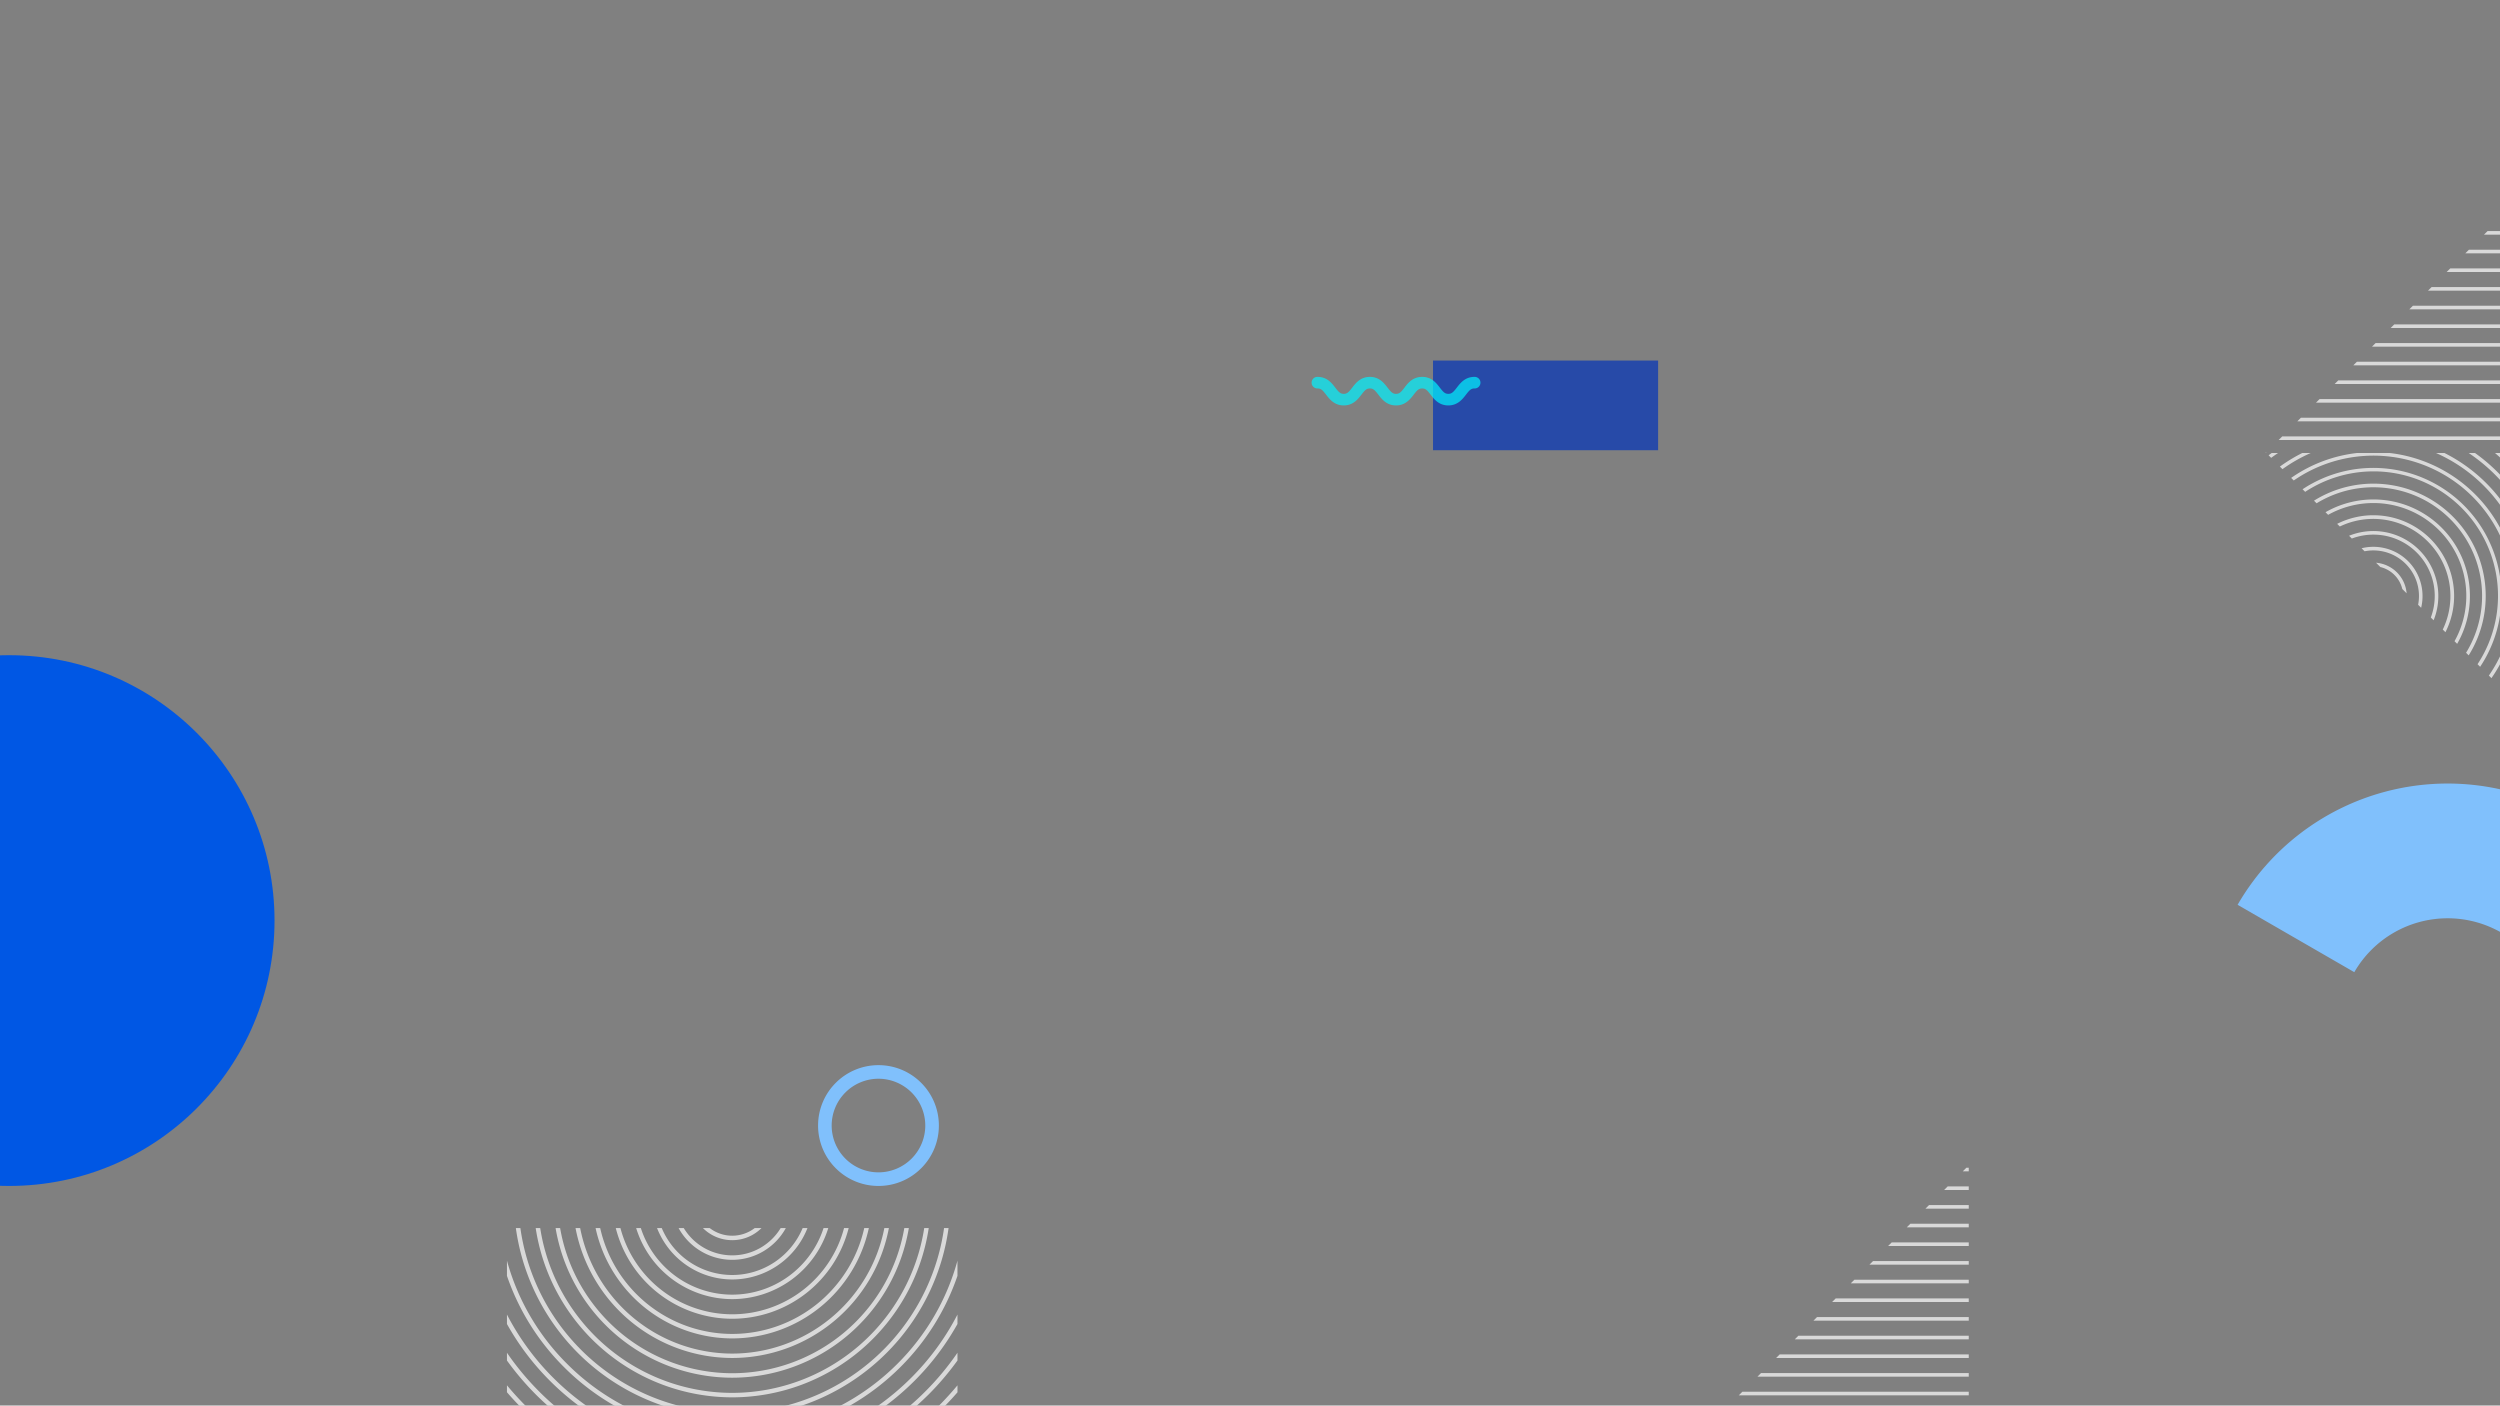 <svg xmlns="http://www.w3.org/2000/svg" xmlns:xlink="http://www.w3.org/1999/xlink" width="1366" height="768" viewBox="0 0 1366 768"><rect x="0" y="0" width="1366" height="768" fill="#808080" stroke="none"/><defs><clipPath id="b"><rect width="1366" height="768"/></clipPath></defs><g id="a" clip-path="url(#b)"><rect width="1366" height="768" fill="rgba(41,123,250,0)"/><path d="M-1916,243a32.793,32.793,0,0,1-12.845-2.593,32.893,32.893,0,0,1-10.49-7.072,32.892,32.892,0,0,1-7.072-10.49A32.793,32.793,0,0,1-1949,210a32.793,32.793,0,0,1,2.593-12.845,32.891,32.891,0,0,1,7.072-10.489,32.891,32.891,0,0,1,10.49-7.072A32.794,32.794,0,0,1-1916,177a32.794,32.794,0,0,1,12.845,2.593,32.892,32.892,0,0,1,10.489,7.072,32.893,32.893,0,0,1,7.072,10.489A32.8,32.8,0,0,1-1883,210a32.8,32.8,0,0,1-2.593,12.845,32.893,32.893,0,0,1-7.072,10.49,32.893,32.893,0,0,1-10.489,7.072A32.793,32.793,0,0,1-1916,243Zm0-58.575A25.6,25.6,0,0,0-1941.575,210,25.6,25.6,0,0,0-1916,235.575,25.6,25.6,0,0,0-1890.425,210,25.6,25.6,0,0,0-1916,184.425Z" transform="translate(2396 405)" fill="#80c0fc"/><circle cx="145" cy="145" r="145" transform="translate(-140 358)" fill="#0057e4"/><g transform="translate(-611 90)" opacity="0.7"><g transform="translate(888 581)"><path d="M236.11,97l-.25.24h3.42q3.57-3.66,6.89-7.49V85.93Q241.42,91.64,236.11,97ZM0,85.93v3.79q3.3,3.84,6.88,7.49h3.43L10.06,97C6.51,93.42,3.17,89.74,0,85.93Zm17.65,3.44A150.4,150.4,0,0,1,0,68.14v4.25A153.71,153.71,0,0,0,15.92,91.1q3.17,3.16,6.49,6.11h3.7c-2.9-2.49-5.73-5.1-8.46-7.84Zm210.86,0q-4.09,4.11-8.46,7.84h3.71q3.31-3,6.48-6.11a152.824,152.824,0,0,0,15.92-18.71V68.14a149.049,149.049,0,0,1-17.65,21.23Zm-7.59-7.59a139.071,139.071,0,0,1-18.31,15.43h4.17a143.351,143.351,0,0,0,15.87-13.7,141.19,141.19,0,0,0,23.51-31.08V47.26a138.26,138.26,0,0,1-25.24,34.52Zm-195.68,0A138.759,138.759,0,0,1,0,47.26v5.17A140.921,140.921,0,0,0,23.52,83.51a142.441,142.441,0,0,0,15.87,13.7h4.17A139.8,139.8,0,0,1,25.24,81.78Zm7.6-7.59A126.8,126.8,0,0,1,0,17.81v8.32A129.56,129.56,0,0,0,31.11,75.92,130.45,130.45,0,0,0,59,97.21h5.13A127.72,127.72,0,0,1,32.84,74.19Zm180.49,0a127.77,127.77,0,0,1-31.34,23h5.14A131,131,0,0,0,215.06,75.9a129.42,129.42,0,0,0,31.1-49.79v-8.3a126.69,126.69,0,0,1-32.83,56.38Z" fill="#fff"/><path d="M151.88,97.21h8.69A119.63,119.63,0,0,0,241.3,0h-2.46a117.19,117.19,0,0,1-86.96,97.21ZM7.33,0H4.86A119.65,119.65,0,0,0,85.6,97.21h8.69A117.17,117.17,0,0,1,7.33,0Z" fill="#fff"/><path d="M123.08,90.07A106.29,106.29,0,0,1,18.17,0H15.7A108.73,108.73,0,0,0,123.08,92.51,108.73,108.73,0,0,0,230.46,0H228A106.31,106.31,0,0,1,123.08,90.07Z" fill="#fff"/><path d="M123.08,79.33A95.54,95.54,0,0,1,29.05,0H26.57a98,98,0,0,0,96.51,81.78A98,98,0,0,0,219.59,0h-2.47A95.55,95.55,0,0,1,123.08,79.33Z" fill="#fff"/><path d="M123.08,68.6A84.79,84.79,0,0,1,40,0H37.47a87.25,87.25,0,0,0,85.61,71A87.23,87.23,0,0,0,208.69,0h-2.48a84.81,84.81,0,0,1-83.13,68.6Z" fill="#fff"/><path d="M123.08,57.86A74,74,0,0,1,50.94,0H48.42a76.5,76.5,0,0,0,74.66,60.31A76.49,76.49,0,0,0,197.74,0h-2.51a74,74,0,0,1-72.15,57.86Z" fill="#fff"/><path d="M123.08,47.13A63.29,63.29,0,0,1,62,0H59.45a65.73,65.73,0,0,0,63.63,49.57A65.74,65.74,0,0,0,186.72,0H184.2a63.3,63.3,0,0,1-61.12,47.13Z" fill="#fff"/><path d="M123.08,36.4A52.55,52.55,0,0,1,73.15,0H70.59a55,55,0,0,0,52.49,38.84A55,55,0,0,0,175.58,0H173A52.55,52.55,0,0,1,123.08,36.4Z" fill="#fff"/><path d="M123.08,28.1A44.23,44.23,0,0,0,164.21,0h-2.63a41.78,41.78,0,0,1-38.5,25.66A41.8,41.8,0,0,1,84.58,0H82a44.21,44.21,0,0,0,41.08,28.1Z" fill="#fff"/><path d="M123.08,17.37A33.46,33.46,0,0,0,152.39,0h-2.82a31,31,0,0,1-26.49,14.93A31,31,0,0,1,96.59,0H93.77a33.47,33.47,0,0,0,29.31,17.37Z" fill="#fff"/><path d="M123.08,6.63A22.61,22.61,0,0,0,139.1,0h-3.7a20.2,20.2,0,0,1-12.32,4.19A20.15,20.15,0,0,1,110.77,0h-3.71a22.63,22.63,0,0,0,16.02,6.63Z" fill="#fff"/></g></g><g transform="translate(1288.889 379.629) rotate(30)"><path d="M73.62,132.51a58.89,58.89,0,1,1,117.78,0H265a132.5,132.5,0,1,0-265.01,0Z" fill="#80c0fc"/></g><g transform="translate(5 1)"><rect width="123" height="49" transform="translate(778 196)" fill="#0234b9" opacity="0.7"/><g transform="translate(711.932 204.927)" opacity="0.7"><path d="M74.419,15.6c-5.128,0-7.743-3.394-9.648-5.867s-2.8-3.407-4.635-3.407-2.733.933-4.635,3.4S50.98,15.6,45.852,15.6,38.114,12.2,36.208,9.725s-2.8-3.4-4.635-3.4-2.733.933-4.635,3.407S22.422,15.6,17.294,15.6,9.556,12.2,7.645,9.725s-2.791-3.4-4.631-3.4A3.165,3.165,0,1,1,3.015,0c5.124,0,7.738,3.394,9.644,5.872s2.8,3.4,4.635,3.4,2.729-.933,4.631-3.4S26.445,0,31.573,0s7.738,3.394,9.653,5.872,2.8,3.4,4.635,3.4,2.725-.911,4.609-3.4S55.007,0,60.153,0,67.891,3.391,69.8,5.869s2.791,3.4,4.635,3.4,2.729-.933,4.635-3.4S83.574,0,88.7,0a3.165,3.165,0,1,1,0,6.325c-1.84,0-2.729.933-4.635,3.407S79.547,15.6,74.419,15.6Z" fill="#00f2ff"/></g></g><g transform="translate(1075.73 638.05) rotate(90)" opacity="0.7"><path d="M131.47,132.78v-.36l-.18.18.18.18Z" fill="#fff"/><path d="M131.11,132.78l.18-.18-.18-.18v.36Zm.36-128.32v3c1.78-2.08,3.64-4.11,5.6-6.06L138.49,0h-2.81Q133.51,2.17,131.47,4.46Zm0,13.92v3.46A94.931,94.931,0,0,1,151.72,0h-3.13a96.94,96.94,0,0,0-17.12,18.38Zm0,107.62v3.47c.41.57.83,1.14,1.25,1.7l1.4-1.4C133.21,128.53,132.33,127.28,131.47,126Zm0-90.92v4.63A85.87,85.87,0,0,1,167.08,0h-3.8a88,88,0,0,0-31.81,35.08Zm0,73.06v4.62A88.22,88.22,0,0,0,138.89,125l1.41-1.41a85.081,85.081,0,0,1-8.83-15.45ZM259.27,4.62l1.41-1.41Q258.36,1.53,255.92,0h-3.8a84.673,84.673,0,0,1,7.15,4.62Z" fill="#fff"/><path d="M131.47,65V82.84a78.2,78.2,0,0,0,13.61,36l1.41-1.41A76.62,76.62,0,0,1,189.25,0h-6.47a78.85,78.85,0,0,0-51.31,65ZM253.08,10.81l1.41-1.41A78.331,78.331,0,0,0,236.42,0H230a76.46,76.46,0,0,1,23.08,10.81Z" fill="#fff"/><path d="M209.6,3.92a70,70,0,0,0-58.32,108.69l1.42-1.42A68,68,0,0,1,246.87,17l1.42-1.41A69.55,69.55,0,0,0,209.6,3.92Z" fill="#fff"/><path d="M209.6,12.54a61.35,61.35,0,0,0-52.08,93.83l1.43-1.43a59.39,59.39,0,0,1,81.67-81.67l1.43-1.43a61,61,0,0,0-32.45-9.3Z" fill="#fff"/><path d="M209.6,21.17a52.71,52.71,0,0,0-45.78,78.9l1.44-1.43a50.75,50.75,0,0,1,69.05-69.06l1.44-1.44a52.44,52.44,0,0,0-26.15-6.97Z" fill="#fff"/><path d="M209.6,29.8a44.1,44.1,0,0,0-39.42,63.91l1.46-1.46A42.16,42.16,0,0,1,227.93,36l1.46-1.46A43.89,43.89,0,0,0,209.6,29.8Z" fill="#fff"/><path d="M209.6,38.43A35.49,35.49,0,0,0,176.69,87.2l1.52-1.51a33.51,33.51,0,0,1,43.15-43.16L222.88,41a35.38,35.38,0,0,0-13.28-2.57Z" fill="#fff"/><path d="M209.6,47.06a26.85,26.85,0,0,0-26.08,33.31l1.65-1.65a24.419,24.419,0,0,1-.47-4.8A24.93,24.93,0,0,1,209.6,49a25.28,25.28,0,0,1,4.8.47l1.65-1.65a26.931,26.931,0,0,0-6.45-.76Z" fill="#fff"/><path d="M191.43,72.46l2.35-2.35a16.31,16.31,0,0,1,12-12l2.36-2.36a18.25,18.25,0,0,0-16.71,16.71ZM122.39,123.7l1.97,1.96V0h-1.97Zm-10.2-10.2,1.97,1.96V0h-1.97Zm-10.2-10.2,1.97,1.97V0h-1.97ZM91.79,93.1l1.97,1.96V0H91.79V93.1ZM81.59,82.9l1.97,1.97V0H81.59V82.9ZM71.4,72.7l1.96,1.97V0H71.4ZM61.2,62.5l1.96,1.97V0H61.2ZM51,52.3l1.96,1.97V0H51ZM40.8,42.1l1.96,1.97V0H40.8ZM30.6,31.9l1.96,1.97V0H30.6ZM20.4,21.7l1.96,1.97V0H20.4ZM10.2,11.51l1.96,1.96V0H10.2ZM1.97,0H0V1.31L1.97,3.27Z" fill="#fff"/></g><g transform="translate(1370.73 116.05) rotate(90)" opacity="0.7"><path d="M131.47,132.78v-.36l-.18.18.18.18Z" fill="#fff"/><path d="M131.11,132.78l.18-.18-.18-.18v.36Zm.36-128.32v3c1.78-2.08,3.64-4.11,5.6-6.06L138.49,0h-2.81Q133.51,2.17,131.47,4.46Zm0,13.92v3.46A94.931,94.931,0,0,1,151.72,0h-3.13a96.94,96.94,0,0,0-17.12,18.38Zm0,107.62v3.47c.41.57.83,1.14,1.25,1.7l1.4-1.4C133.21,128.53,132.33,127.28,131.47,126Zm0-90.92v4.63A85.87,85.87,0,0,1,167.08,0h-3.8a88,88,0,0,0-31.81,35.08Zm0,73.06v4.62A88.22,88.22,0,0,0,138.89,125l1.41-1.41a85.081,85.081,0,0,1-8.83-15.45ZM259.27,4.62l1.41-1.41Q258.36,1.53,255.92,0h-3.8a84.673,84.673,0,0,1,7.15,4.62Z" fill="#fff"/><path d="M131.47,65V82.84a78.2,78.2,0,0,0,13.61,36l1.41-1.41A76.62,76.62,0,0,1,189.25,0h-6.47a78.85,78.85,0,0,0-51.31,65ZM253.08,10.81l1.41-1.41A78.331,78.331,0,0,0,236.42,0H230a76.46,76.46,0,0,1,23.08,10.81Z" fill="#fff"/><path d="M209.6,3.92a70,70,0,0,0-58.32,108.69l1.42-1.42A68,68,0,0,1,246.87,17l1.42-1.41A69.55,69.55,0,0,0,209.6,3.92Z" fill="#fff"/><path d="M209.6,12.54a61.35,61.35,0,0,0-52.08,93.83l1.43-1.43a59.39,59.39,0,0,1,81.67-81.67l1.43-1.43a61,61,0,0,0-32.45-9.3Z" fill="#fff"/><path d="M209.6,21.17a52.71,52.71,0,0,0-45.78,78.9l1.44-1.43a50.75,50.75,0,0,1,69.05-69.06l1.44-1.44a52.44,52.44,0,0,0-26.15-6.97Z" fill="#fff"/><path d="M209.6,29.8a44.1,44.1,0,0,0-39.42,63.91l1.46-1.46A42.16,42.16,0,0,1,227.93,36l1.46-1.46A43.89,43.89,0,0,0,209.6,29.8Z" fill="#fff"/><path d="M209.6,38.43A35.49,35.49,0,0,0,176.69,87.2l1.52-1.51a33.51,33.51,0,0,1,43.15-43.16L222.88,41a35.38,35.38,0,0,0-13.28-2.57Z" fill="#fff"/><path d="M209.6,47.06a26.85,26.85,0,0,0-26.08,33.31l1.65-1.65a24.419,24.419,0,0,1-.47-4.8A24.93,24.93,0,0,1,209.6,49a25.28,25.28,0,0,1,4.8.47l1.65-1.65a26.931,26.931,0,0,0-6.45-.76Z" fill="#fff"/><path d="M191.43,72.46l2.35-2.35a16.31,16.31,0,0,1,12-12l2.36-2.36a18.25,18.25,0,0,0-16.71,16.71ZM122.39,123.7l1.97,1.96V0h-1.97Zm-10.2-10.2,1.97,1.96V0h-1.97Zm-10.2-10.2,1.97,1.97V0h-1.97ZM91.79,93.1l1.97,1.96V0H91.79V93.1ZM81.59,82.9l1.97,1.97V0H81.59V82.9ZM71.4,72.7l1.96,1.97V0H71.4ZM61.2,62.5l1.96,1.97V0H61.2ZM51,52.3l1.96,1.97V0H51ZM40.8,42.1l1.96,1.97V0H40.8ZM30.6,31.9l1.96,1.97V0H30.6ZM20.4,21.7l1.96,1.97V0H20.4ZM10.2,11.51l1.96,1.96V0H10.2ZM1.97,0H0V1.31L1.97,3.27Z" fill="#fff"/></g></g></svg>